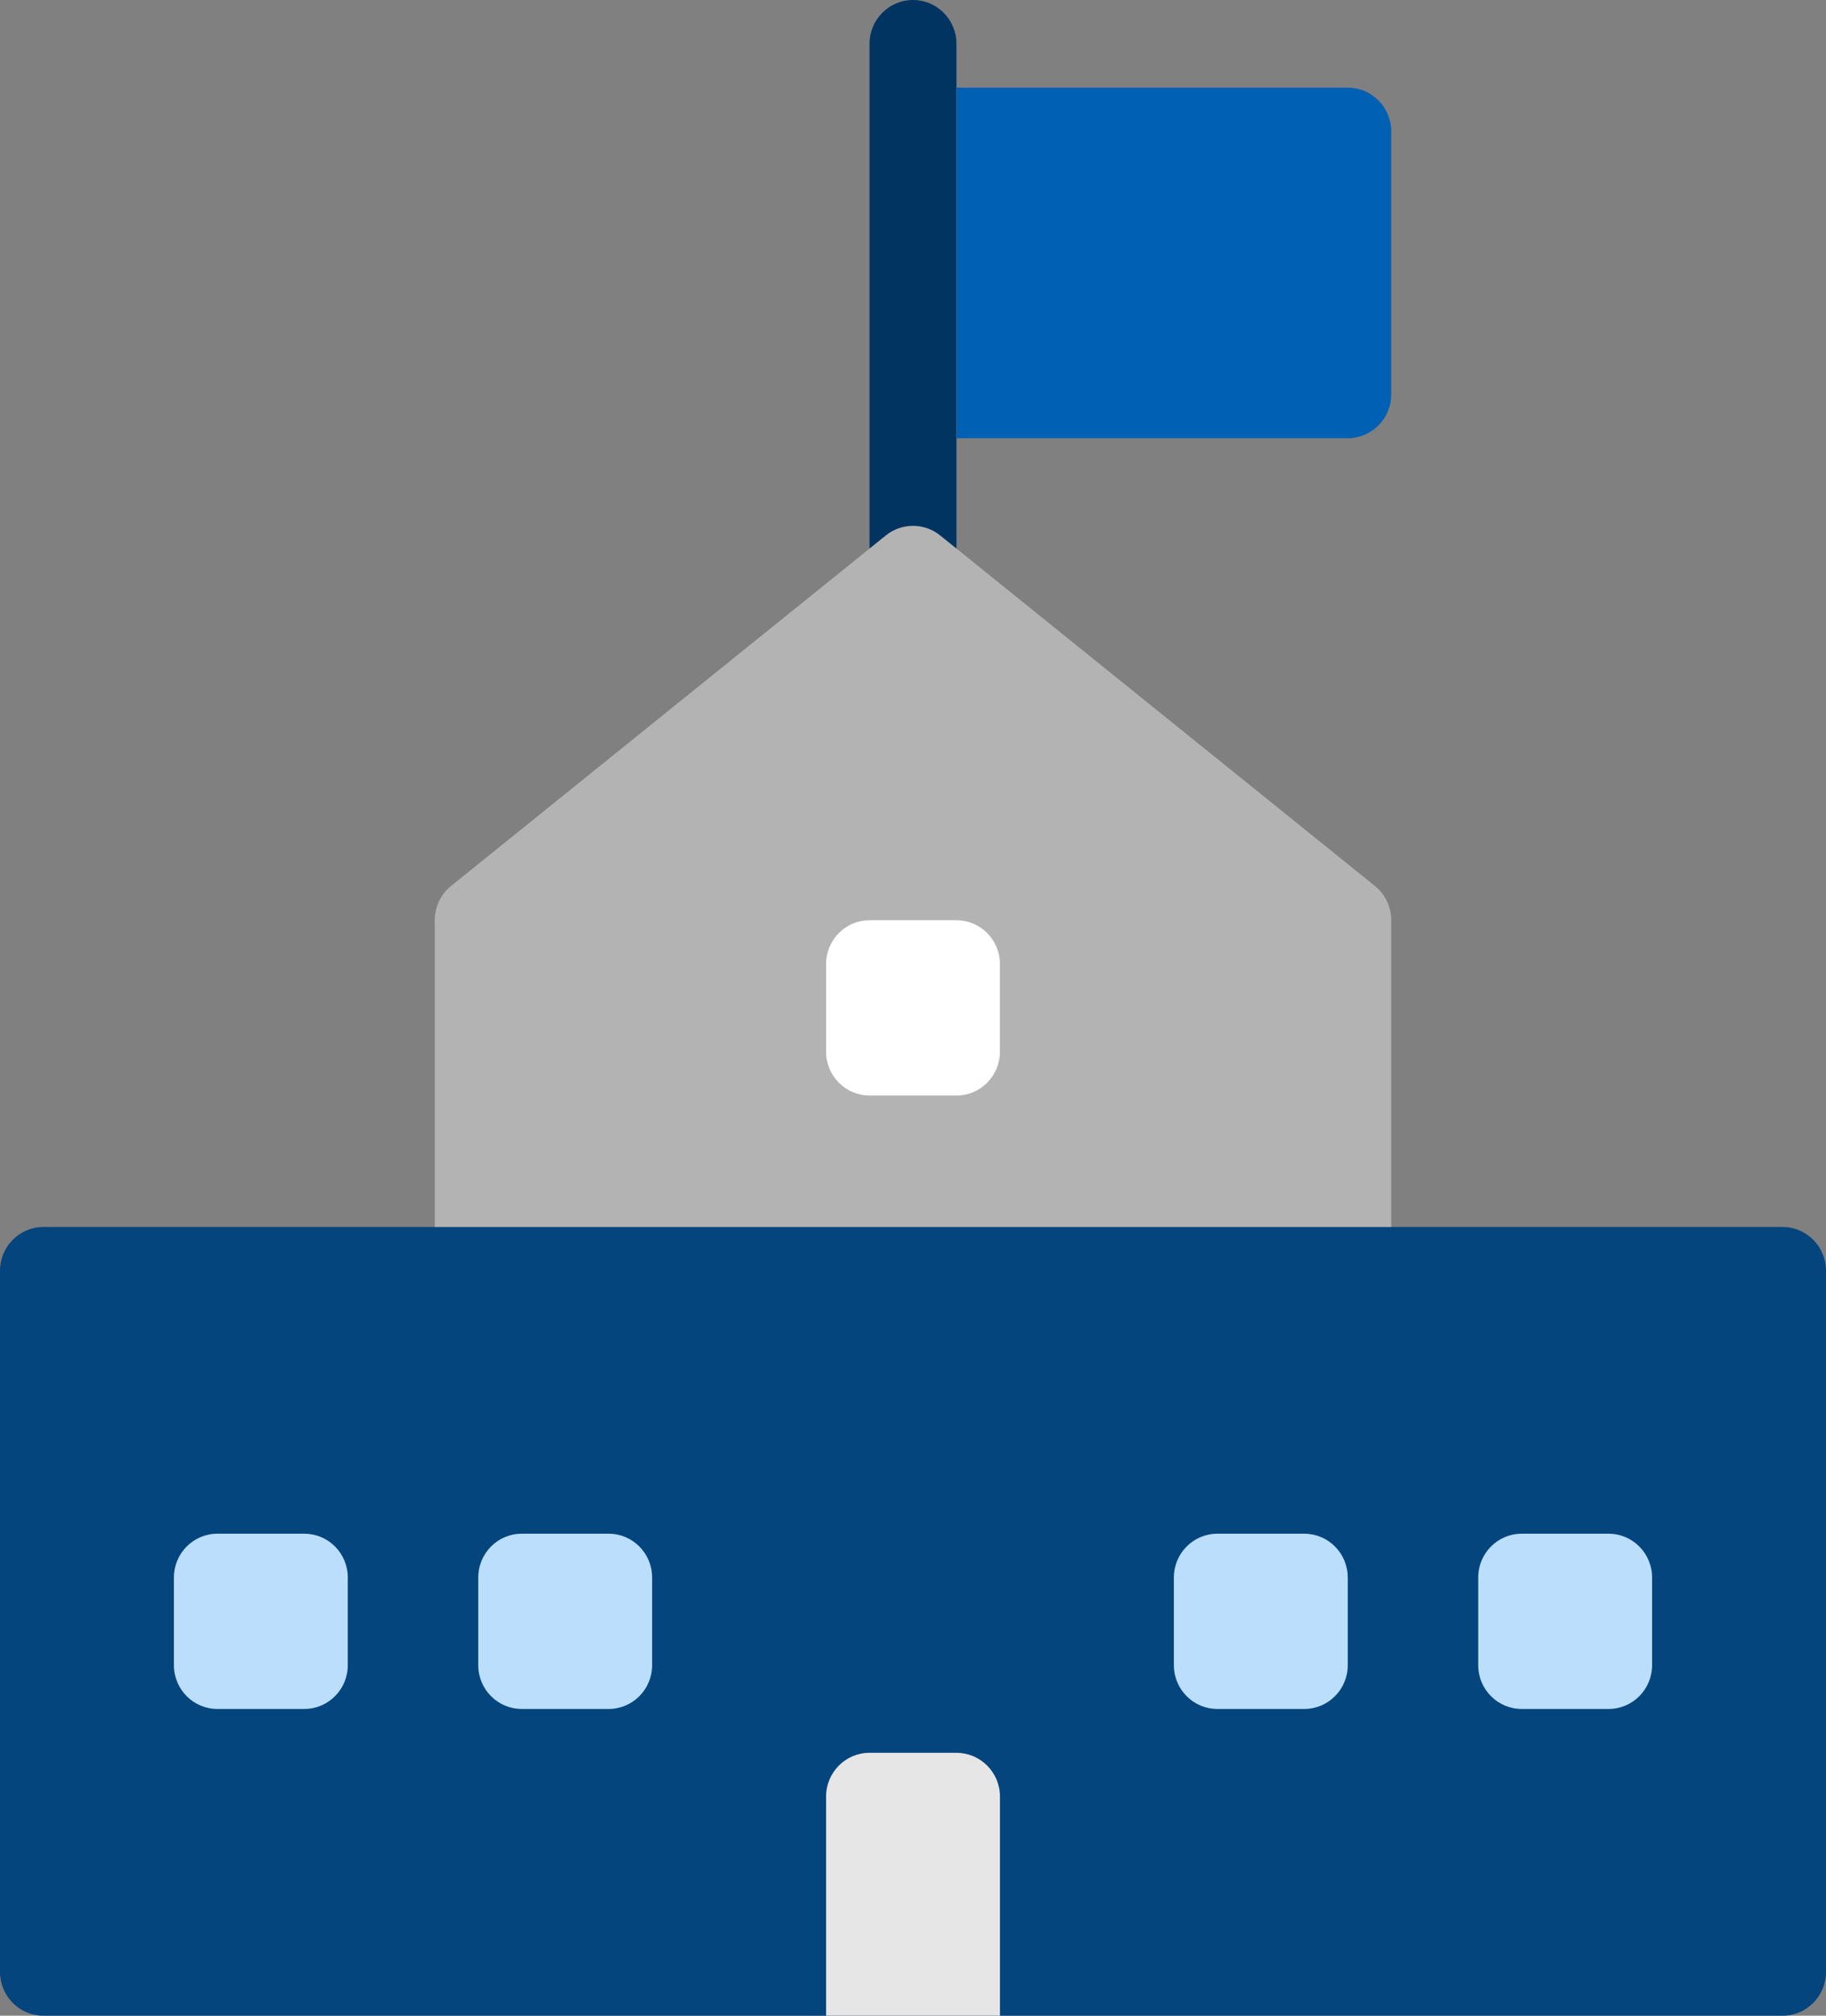 <svg xmlns="http://www.w3.org/2000/svg" width="58" height="64" viewBox="0 0 58 64">
    <rect x="0" y="0" width="58" height="64" fill="#808080" stroke="none"/>
    <g fill="none">
        <path fill="#013461" d="M29 19.478c-.764 0-1.381-.623-1.381-1.391V1.391C27.619.623 28.238 0 29 0s1.381.623 1.381 1.391v16.696c0 .768-.617 1.391-1.381 1.391z"/>
        <path fill="#0060B4" d="M42.81 13.913H30.38V2.783H42.81c.762 0 1.38.623 1.38 1.39v8.349c0 .768-.618 1.391-1.38 1.391z"/>
        <path fill="#05457D" d="M56.619 38.957H1.381c-.764 0-1.381.623-1.381 1.39V62.61C0 63.377.617 64 1.381 64h55.238c.764 0 1.381-.623 1.381-1.391V40.348c0-.768-.617-1.391-1.381-1.391z"/>
        <path fill="#B3B3B3" d="M43.673 28.13L29.863 17c-.504-.406-1.222-.406-1.726 0l-13.81 11.13c-.327.265-.517.664-.517 1.087v9.74h30.38v-9.74c0-.423-.19-.822-.517-1.086z"/>
        <path fill="#FFF" d="M30.381 34.783h-2.762c-.762 0-1.38-.624-1.38-1.392V30.61c0-.768.618-1.392 1.38-1.392h2.762c.762 0 1.38.624 1.38 1.392v2.782c0 .768-.618 1.392-1.38 1.392z"/>
        <path fill="#BADEFC" d="M9.667 54.26H6.905c-.763 0-1.381-.622-1.381-1.39v-2.783c0-.768.618-1.391 1.38-1.391h2.763c.762 0 1.38.623 1.38 1.391v2.783c0 .768-.618 1.39-1.38 1.39zM19.333 54.26h-2.762c-.762 0-1.38-.622-1.38-1.39v-2.783c0-.768.618-1.391 1.38-1.391h2.762c.763 0 1.381.623 1.381 1.391v2.783c0 .768-.618 1.39-1.38 1.39zM41.429 54.26h-2.762c-.763 0-1.381-.622-1.381-1.39v-2.783c0-.768.618-1.391 1.38-1.391h2.763c.762 0 1.38.623 1.38 1.391v2.783c0 .768-.618 1.39-1.38 1.39zM51.095 54.26h-2.762c-.762 0-1.38-.622-1.38-1.39v-2.783c0-.768.618-1.391 1.38-1.391h2.762c.763 0 1.381.623 1.381 1.391v2.783c0 .768-.618 1.39-1.38 1.39z"/>
        <path fill="#E6E6E6" d="M30.381 55.652h-2.762c-.762 0-1.38.623-1.38 1.391V64h5.523v-6.957c0-.768-.619-1.39-1.381-1.39z"/>
    </g>
</svg>
